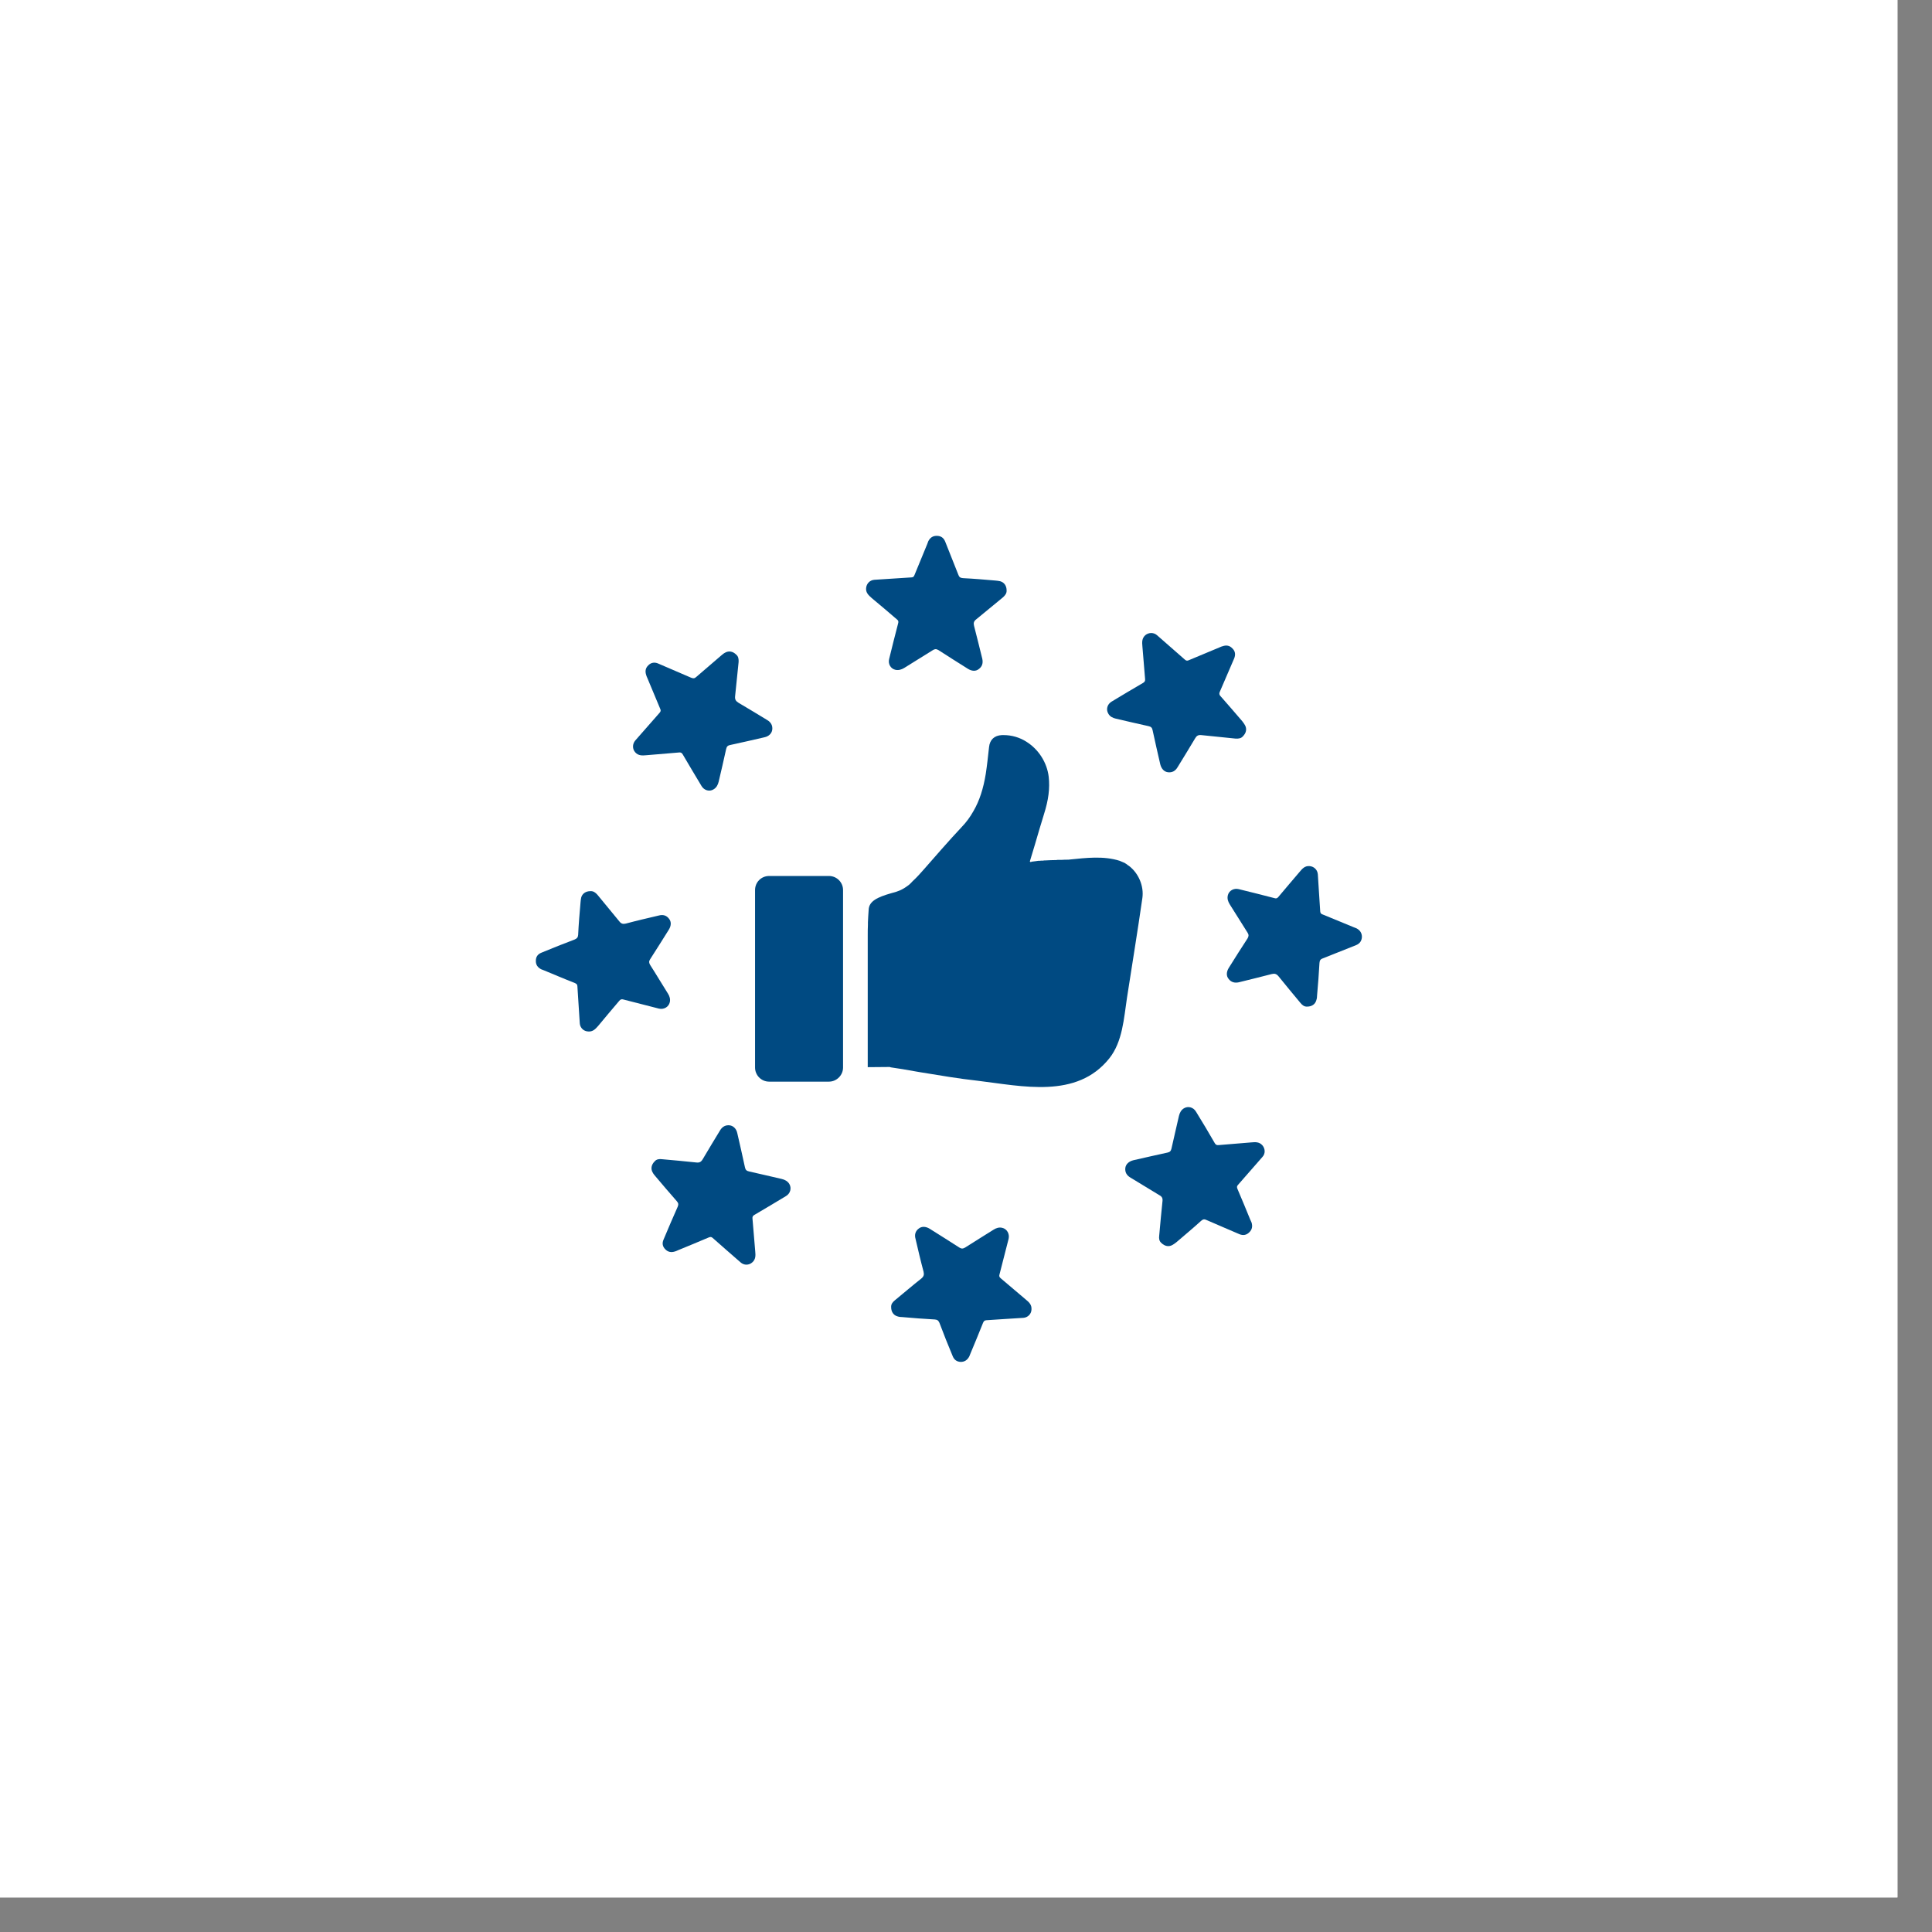 <svg xmlns="http://www.w3.org/2000/svg" xmlns:xlink="http://www.w3.org/1999/xlink" width="55" zoomAndPan="magnify" viewBox="0 0 41.25 41.25" height="55" preserveAspectRatio="xMidYMid meet" version="1.0"><rect x="0" y="0" width="41.25" height="41.25" fill="#808080" stroke="none"/><defs><clipPath id="bf845df820"><path d="M 0 0 L 40.512 0 L 40.512 40.512 L 0 40.512 Z M 0 0 " clip-rule="nonzero"/></clipPath><clipPath id="eeb39931a2"><path d="M 18 11.434 L 22 11.434 L 22 15 L 18 15 Z M 18 11.434 " clip-rule="nonzero"/></clipPath><clipPath id="b91c20c9d7"><path d="M 26 18 L 29.113 18 L 29.113 22 L 26 22 Z M 26 18 " clip-rule="nonzero"/></clipPath><clipPath id="1a74c2f850"><path d="M 19 26 L 23 26 L 23 29.113 L 19 29.113 Z M 19 26 " clip-rule="nonzero"/></clipPath><clipPath id="e3b90a677c"><path d="M 11.434 19 L 15 19 L 15 23 L 11.434 23 Z M 11.434 19 " clip-rule="nonzero"/></clipPath></defs><g clip-path="url(#bf845df820)"><path fill="#ffffff" d="M 0 0 L 40.512 0 L 40.512 40.512 L 0 40.512 Z M 0 0 " fill-opacity="1" fill-rule="nonzero"/><path fill="#ffffff" d="M 0 0 L 40.512 0 L 40.512 40.512 L 0 40.512 Z M 0 0 " fill-opacity="1" fill-rule="nonzero"/></g><g clip-path="url(#eeb39931a2)"><path fill="#004a82" d="M 21.492 12.605 C 21.496 12.668 21.461 12.711 21.414 12.754 C 21.223 12.91 21.035 13.066 20.844 13.223 C 20.793 13.262 20.781 13.301 20.797 13.363 C 20.859 13.598 20.914 13.832 20.973 14.066 C 20.992 14.156 20.973 14.23 20.898 14.285 C 20.836 14.336 20.75 14.332 20.668 14.281 C 20.457 14.148 20.246 14.016 20.035 13.879 C 19.988 13.852 19.957 13.855 19.914 13.883 C 19.711 14.012 19.508 14.133 19.305 14.262 C 19.246 14.297 19.184 14.316 19.117 14.301 C 19.016 14.277 18.957 14.176 18.984 14.07 C 19.047 13.816 19.109 13.562 19.176 13.309 C 19.188 13.27 19.18 13.246 19.148 13.223 C 18.969 13.07 18.793 12.918 18.613 12.77 C 18.547 12.711 18.484 12.656 18.492 12.559 C 18.5 12.461 18.57 12.387 18.668 12.379 C 18.93 12.363 19.195 12.344 19.461 12.328 C 19.5 12.328 19.516 12.305 19.527 12.273 C 19.617 12.051 19.707 11.836 19.797 11.617 C 19.805 11.594 19.812 11.574 19.82 11.555 C 19.859 11.48 19.918 11.438 20.004 11.441 C 20.09 11.441 20.148 11.484 20.18 11.562 C 20.273 11.797 20.367 12.035 20.461 12.27 C 20.477 12.316 20.5 12.34 20.559 12.344 C 20.789 12.355 21.02 12.375 21.25 12.395 C 21.285 12.398 21.32 12.402 21.355 12.41 C 21.441 12.434 21.492 12.508 21.492 12.605 " fill-opacity="1" fill-rule="nonzero"/></g><path fill="#004a82" d="M 26.539 15.719 C 26.5 15.766 26.445 15.773 26.383 15.77 C 26.137 15.742 25.895 15.723 25.648 15.695 C 25.582 15.688 25.547 15.711 25.516 15.766 C 25.395 15.973 25.266 16.176 25.141 16.383 C 25.094 16.461 25.027 16.5 24.934 16.488 C 24.855 16.477 24.797 16.414 24.773 16.32 C 24.719 16.078 24.66 15.836 24.609 15.59 C 24.598 15.535 24.574 15.516 24.523 15.504 C 24.289 15.453 24.059 15.398 23.824 15.344 C 23.758 15.328 23.699 15.301 23.664 15.238 C 23.609 15.148 23.641 15.035 23.734 14.98 C 23.957 14.844 24.184 14.711 24.41 14.578 C 24.441 14.559 24.453 14.535 24.449 14.5 C 24.43 14.266 24.41 14.031 24.391 13.797 C 24.383 13.711 24.379 13.629 24.453 13.562 C 24.527 13.5 24.633 13.5 24.703 13.562 C 24.902 13.738 25.102 13.91 25.301 14.086 C 25.332 14.113 25.355 14.109 25.387 14.094 C 25.605 14.004 25.824 13.91 26.043 13.82 C 26.062 13.812 26.082 13.801 26.105 13.797 C 26.184 13.77 26.254 13.781 26.312 13.844 C 26.375 13.902 26.383 13.977 26.352 14.055 C 26.25 14.289 26.152 14.52 26.051 14.754 C 26.027 14.801 26.027 14.832 26.066 14.871 C 26.223 15.047 26.371 15.223 26.523 15.398 C 26.543 15.426 26.566 15.453 26.582 15.484 C 26.625 15.562 26.609 15.648 26.539 15.719 " fill-opacity="1" fill-rule="nonzero"/><g clip-path="url(#b91c20c9d7)"><path fill="#004a82" d="M 27.91 21.492 C 27.848 21.496 27.805 21.461 27.766 21.414 C 27.609 21.223 27.449 21.035 27.297 20.844 C 27.254 20.793 27.215 20.781 27.152 20.797 C 26.918 20.859 26.684 20.914 26.449 20.973 C 26.363 20.992 26.285 20.973 26.23 20.898 C 26.18 20.836 26.184 20.75 26.234 20.668 C 26.367 20.457 26.5 20.242 26.637 20.035 C 26.664 19.988 26.664 19.957 26.637 19.914 C 26.508 19.711 26.383 19.508 26.254 19.305 C 26.219 19.246 26.199 19.188 26.215 19.117 C 26.238 19.016 26.344 18.957 26.449 18.984 C 26.703 19.047 26.957 19.109 27.211 19.176 C 27.246 19.188 27.27 19.18 27.293 19.152 C 27.445 18.969 27.598 18.793 27.75 18.613 C 27.805 18.547 27.859 18.484 27.961 18.492 C 28.055 18.5 28.129 18.57 28.137 18.668 C 28.152 18.93 28.172 19.195 28.188 19.461 C 28.191 19.5 28.211 19.516 28.246 19.527 C 28.465 19.617 28.684 19.707 28.902 19.797 C 28.922 19.805 28.941 19.812 28.961 19.82 C 29.035 19.859 29.078 19.918 29.078 20.004 C 29.074 20.09 29.031 20.148 28.953 20.18 C 28.719 20.273 28.484 20.367 28.246 20.461 C 28.199 20.477 28.176 20.5 28.172 20.559 C 28.16 20.789 28.141 21.02 28.121 21.25 C 28.121 21.285 28.117 21.32 28.105 21.355 C 28.082 21.441 28.008 21.492 27.91 21.492 " fill-opacity="1" fill-rule="nonzero"/></g><path fill="#004a82" d="M 24.797 26.539 C 24.75 26.5 24.742 26.445 24.75 26.383 C 24.773 26.137 24.793 25.895 24.82 25.648 C 24.828 25.582 24.809 25.547 24.75 25.516 C 24.543 25.391 24.34 25.266 24.133 25.141 C 24.055 25.094 24.016 25.027 24.027 24.934 C 24.039 24.855 24.102 24.797 24.195 24.773 C 24.438 24.719 24.684 24.66 24.926 24.609 C 24.98 24.598 25 24.574 25.012 24.523 C 25.062 24.289 25.121 24.059 25.172 23.824 C 25.188 23.758 25.219 23.699 25.277 23.664 C 25.367 23.609 25.48 23.641 25.535 23.734 C 25.672 23.957 25.809 24.184 25.938 24.41 C 25.957 24.441 25.98 24.453 26.016 24.449 C 26.25 24.43 26.484 24.41 26.719 24.391 C 26.805 24.383 26.887 24.379 26.953 24.453 C 27.016 24.527 27.02 24.633 26.953 24.703 C 26.781 24.902 26.605 25.102 26.43 25.301 C 26.402 25.332 26.41 25.355 26.422 25.387 C 26.516 25.605 26.605 25.824 26.695 26.043 C 26.703 26.062 26.715 26.082 26.723 26.105 C 26.746 26.184 26.734 26.254 26.672 26.312 C 26.613 26.371 26.543 26.383 26.465 26.352 C 26.23 26.25 25.996 26.152 25.766 26.051 C 25.719 26.027 25.688 26.027 25.645 26.066 C 25.473 26.223 25.293 26.371 25.117 26.523 C 25.09 26.543 25.062 26.566 25.031 26.582 C 24.957 26.625 24.867 26.609 24.797 26.539 " fill-opacity="1" fill-rule="nonzero"/><g clip-path="url(#1a74c2f850)"><path fill="#004a82" d="M 19.027 27.91 C 19.023 27.848 19.055 27.805 19.102 27.766 C 19.293 27.609 19.48 27.449 19.672 27.297 C 19.723 27.254 19.734 27.215 19.719 27.152 C 19.656 26.918 19.602 26.684 19.547 26.449 C 19.523 26.363 19.543 26.285 19.617 26.23 C 19.68 26.18 19.766 26.184 19.848 26.234 C 20.059 26.367 20.273 26.5 20.484 26.637 C 20.527 26.664 20.559 26.664 20.605 26.637 C 20.805 26.508 21.012 26.383 21.215 26.254 C 21.27 26.219 21.332 26.199 21.398 26.215 C 21.5 26.238 21.559 26.344 21.535 26.449 C 21.469 26.703 21.406 26.957 21.34 27.211 C 21.328 27.25 21.34 27.27 21.367 27.293 C 21.547 27.445 21.727 27.598 21.906 27.75 C 21.973 27.805 22.031 27.859 22.023 27.961 C 22.02 28.055 21.945 28.129 21.852 28.137 C 21.586 28.152 21.32 28.172 21.059 28.188 C 21.016 28.191 21.004 28.211 20.988 28.246 C 20.902 28.465 20.809 28.684 20.719 28.902 C 20.711 28.922 20.703 28.941 20.695 28.961 C 20.656 29.035 20.598 29.078 20.512 29.078 C 20.426 29.074 20.371 29.031 20.34 28.953 C 20.242 28.719 20.148 28.484 20.059 28.246 C 20.039 28.199 20.016 28.176 19.961 28.172 C 19.727 28.16 19.496 28.141 19.266 28.121 C 19.23 28.121 19.195 28.117 19.16 28.105 C 19.078 28.082 19.027 28.008 19.027 27.91 " fill-opacity="1" fill-rule="nonzero"/></g><path fill="#004a82" d="M 13.977 24.797 C 14.016 24.75 14.074 24.742 14.133 24.75 C 14.379 24.773 14.625 24.793 14.867 24.82 C 14.934 24.828 14.969 24.809 15.004 24.75 C 15.125 24.543 15.25 24.34 15.375 24.133 C 15.422 24.055 15.492 24.016 15.582 24.027 C 15.66 24.039 15.723 24.102 15.742 24.195 C 15.797 24.438 15.855 24.684 15.906 24.926 C 15.918 24.98 15.941 25 15.996 25.012 C 16.227 25.062 16.461 25.121 16.691 25.172 C 16.758 25.188 16.816 25.219 16.852 25.277 C 16.906 25.367 16.875 25.48 16.785 25.535 C 16.559 25.672 16.336 25.805 16.109 25.938 C 16.074 25.957 16.062 25.98 16.066 26.016 C 16.086 26.25 16.105 26.484 16.125 26.719 C 16.133 26.805 16.137 26.887 16.062 26.953 C 15.992 27.016 15.887 27.02 15.812 26.953 C 15.613 26.781 15.414 26.605 15.215 26.43 C 15.184 26.402 15.16 26.41 15.129 26.422 C 14.91 26.516 14.691 26.605 14.473 26.695 C 14.453 26.703 14.434 26.715 14.414 26.719 C 14.332 26.746 14.262 26.734 14.203 26.672 C 14.145 26.613 14.133 26.543 14.168 26.465 C 14.266 26.23 14.367 25.996 14.469 25.766 C 14.488 25.719 14.488 25.688 14.449 25.645 C 14.297 25.473 14.145 25.293 13.996 25.117 C 13.973 25.09 13.949 25.062 13.934 25.031 C 13.891 24.957 13.906 24.867 13.977 24.797 " fill-opacity="1" fill-rule="nonzero"/><g clip-path="url(#e3b90a677c)"><path fill="#004a82" d="M 12.605 19.027 C 12.668 19.023 12.711 19.055 12.754 19.102 C 12.91 19.293 13.066 19.48 13.223 19.672 C 13.262 19.723 13.301 19.734 13.363 19.719 C 13.598 19.656 13.832 19.602 14.066 19.547 C 14.156 19.523 14.23 19.543 14.285 19.617 C 14.336 19.68 14.332 19.766 14.281 19.848 C 14.148 20.059 14.016 20.273 13.879 20.484 C 13.852 20.527 13.855 20.559 13.883 20.605 C 14.012 20.805 14.133 21.012 14.262 21.215 C 14.297 21.27 14.316 21.332 14.301 21.398 C 14.277 21.5 14.176 21.559 14.07 21.535 C 13.816 21.469 13.562 21.406 13.309 21.34 C 13.27 21.328 13.246 21.34 13.223 21.367 C 13.07 21.547 12.918 21.727 12.77 21.906 C 12.711 21.973 12.656 22.031 12.559 22.023 C 12.461 22.02 12.387 21.945 12.379 21.852 C 12.363 21.586 12.344 21.32 12.328 21.059 C 12.328 21.016 12.305 21.004 12.273 20.988 C 12.051 20.902 11.836 20.809 11.617 20.719 C 11.594 20.711 11.574 20.703 11.555 20.695 C 11.48 20.656 11.438 20.598 11.441 20.512 C 11.441 20.426 11.484 20.371 11.562 20.34 C 11.797 20.242 12.035 20.148 12.27 20.059 C 12.316 20.039 12.34 20.016 12.344 19.961 C 12.355 19.727 12.375 19.496 12.395 19.266 C 12.398 19.23 12.402 19.195 12.41 19.16 C 12.434 19.078 12.508 19.027 12.605 19.027 " fill-opacity="1" fill-rule="nonzero"/></g><path fill="#004a82" d="M 15.719 13.977 C 15.766 14.016 15.773 14.074 15.77 14.133 C 15.742 14.379 15.723 14.625 15.695 14.867 C 15.688 14.934 15.711 14.969 15.766 15.004 C 15.973 15.125 16.176 15.25 16.383 15.375 C 16.461 15.422 16.5 15.492 16.488 15.582 C 16.477 15.66 16.414 15.723 16.32 15.742 C 16.078 15.797 15.836 15.855 15.59 15.906 C 15.535 15.918 15.516 15.941 15.504 15.992 C 15.453 16.227 15.398 16.461 15.344 16.691 C 15.328 16.758 15.297 16.816 15.238 16.852 C 15.148 16.91 15.035 16.875 14.98 16.785 C 14.844 16.559 14.711 16.336 14.578 16.109 C 14.559 16.074 14.535 16.062 14.5 16.066 C 14.266 16.086 14.031 16.105 13.797 16.125 C 13.711 16.133 13.629 16.137 13.562 16.062 C 13.5 15.992 13.5 15.887 13.562 15.812 C 13.738 15.613 13.91 15.414 14.086 15.215 C 14.113 15.184 14.109 15.16 14.094 15.129 C 14.004 14.91 13.91 14.691 13.82 14.473 C 13.812 14.453 13.801 14.434 13.797 14.414 C 13.77 14.332 13.781 14.262 13.844 14.203 C 13.902 14.145 13.977 14.133 14.055 14.168 C 14.285 14.266 14.52 14.367 14.754 14.469 C 14.801 14.488 14.832 14.488 14.871 14.449 C 15.047 14.297 15.223 14.145 15.398 13.996 C 15.426 13.973 15.453 13.949 15.484 13.934 C 15.562 13.891 15.648 13.906 15.719 13.977 " fill-opacity="1" fill-rule="nonzero"/><path fill="#004a82" d="M 24.105 18.488 L 24.07 18.465 C 24.062 18.453 24.055 18.453 24.051 18.449 L 24.027 18.434 C 24.023 18.43 24.02 18.43 24.016 18.426 L 23.969 18.406 C 23.953 18.398 23.93 18.391 23.906 18.379 C 23.562 18.27 23.191 18.316 22.836 18.352 C 22.828 18.355 22.812 18.355 22.793 18.355 C 22.762 18.355 22.719 18.355 22.668 18.359 C 22.648 18.359 22.629 18.359 22.602 18.359 C 22.586 18.359 22.57 18.359 22.551 18.363 C 22.477 18.363 22.395 18.367 22.32 18.371 C 22.305 18.371 22.285 18.371 22.27 18.375 C 22.258 18.375 22.246 18.375 22.234 18.375 C 22.211 18.379 22.188 18.379 22.168 18.379 C 22.121 18.387 22.078 18.391 22.047 18.395 C 22.035 18.398 22.023 18.398 22.016 18.402 C 22.012 18.402 22.012 18.406 22.008 18.406 C 22 18.406 21.988 18.395 21.988 18.387 C 21.988 18.383 21.992 18.379 21.992 18.379 L 22.098 18.027 C 22.16 17.816 22.223 17.598 22.289 17.387 C 22.387 17.078 22.418 16.832 22.391 16.586 C 22.355 16.281 22.176 16 21.914 15.836 C 21.766 15.742 21.598 15.695 21.43 15.695 C 21.418 15.695 21.406 15.695 21.391 15.695 C 21.23 15.703 21.133 15.793 21.117 15.953 C 21.094 16.16 21.074 16.348 21.047 16.523 C 20.996 16.836 20.914 17.094 20.785 17.316 C 20.715 17.441 20.633 17.555 20.531 17.66 C 20.398 17.801 20.258 17.957 20.102 18.133 L 19.746 18.539 C 19.66 18.637 19.578 18.73 19.484 18.816 C 19.469 18.836 19.445 18.855 19.418 18.883 C 19.355 18.934 19.285 18.98 19.211 19.012 C 19.168 19.031 19.109 19.051 19.031 19.07 C 18.73 19.156 18.555 19.242 18.547 19.422 C 18.539 19.523 18.535 19.609 18.531 19.691 L 18.531 19.746 C 18.527 19.824 18.527 19.902 18.527 19.977 L 18.527 22.785 L 18.996 22.781 L 19.02 22.789 C 19.184 22.812 19.352 22.84 19.566 22.879 L 19.66 22.895 C 20.086 22.965 20.477 23.031 20.867 23.074 C 21.824 23.188 22.988 23.469 23.684 22.598 C 23.969 22.242 23.996 21.738 24.062 21.305 C 24.172 20.594 24.289 19.883 24.391 19.172 C 24.426 18.922 24.312 18.645 24.105 18.488 " fill-opacity="1" fill-rule="nonzero"/><path fill="#004a82" d="M 17.699 18.703 L 16.422 18.703 C 16.254 18.703 16.121 18.836 16.121 19.004 L 16.121 22.793 C 16.121 22.957 16.254 23.094 16.422 23.094 L 17.699 23.094 C 17.863 23.094 18 22.957 18 22.793 L 18 19.004 C 18 18.836 17.863 18.703 17.699 18.703 " fill-opacity="1" fill-rule="nonzero"/></svg>